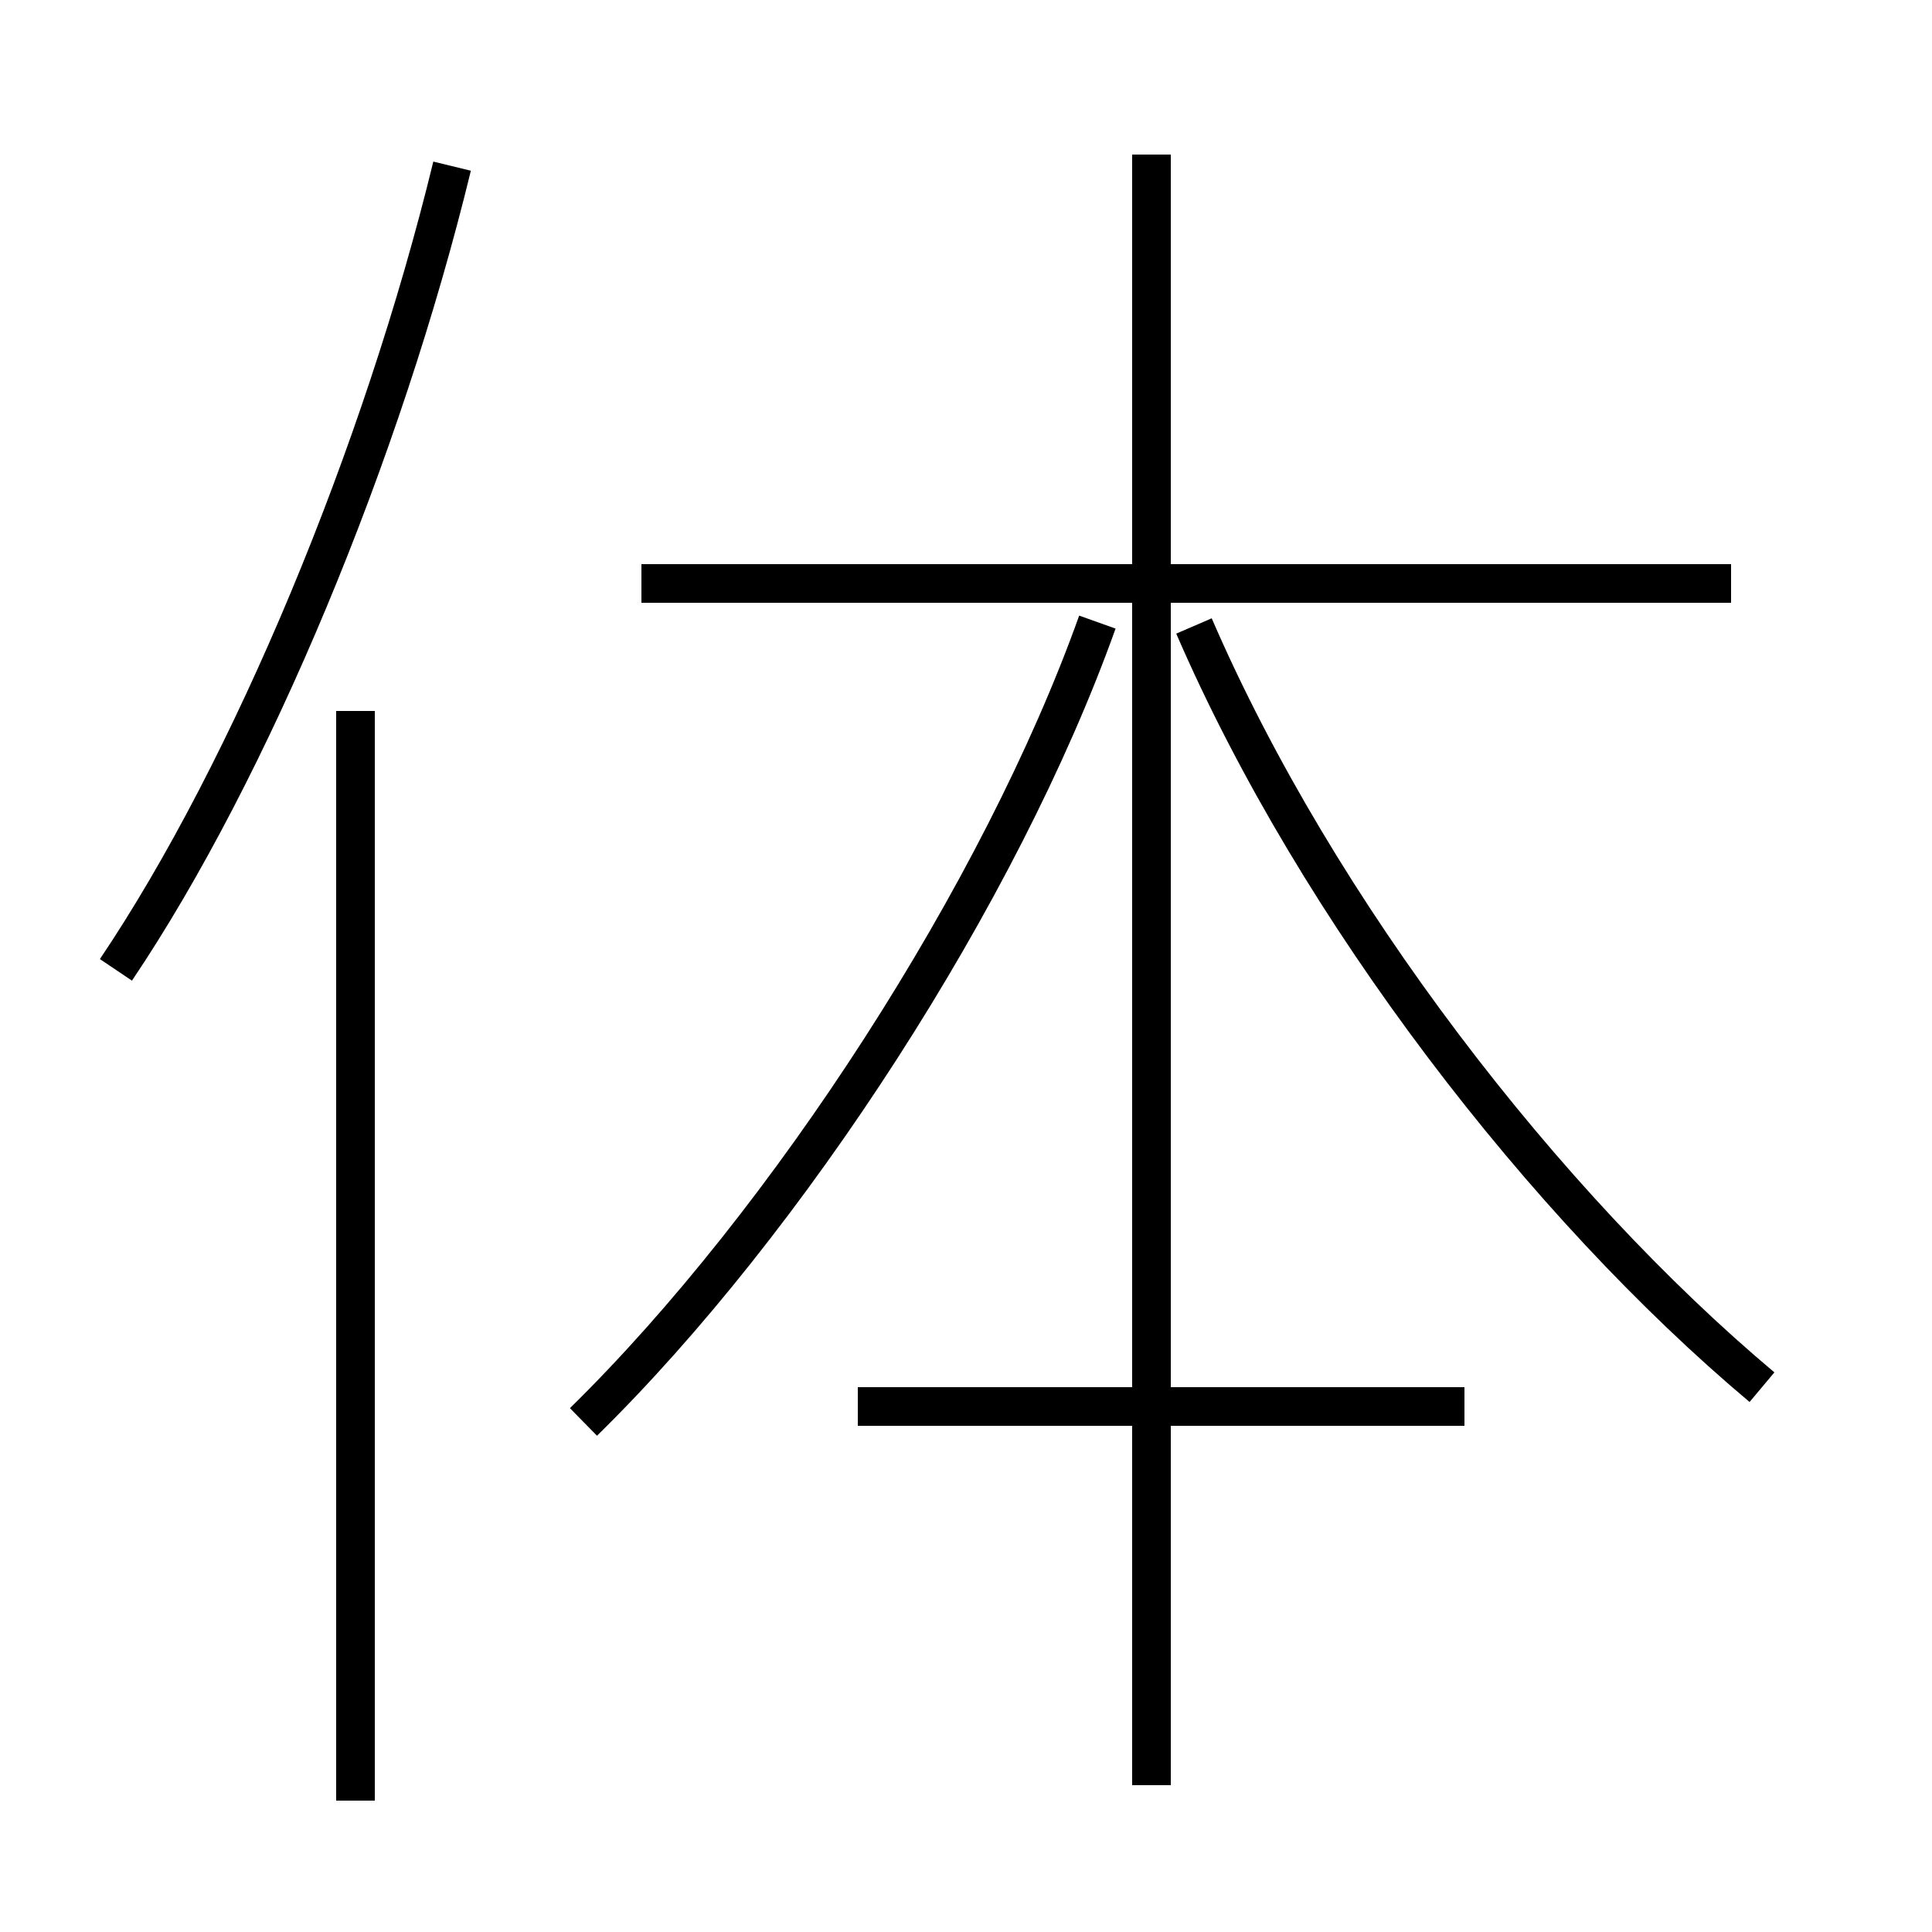<?xml version='1.0' encoding='utf8'?>
<svg viewBox="0.0 -6.0 50.0 50.0" version="1.1" xmlns="http://www.w3.org/2000/svg">
<rect x="0.0" y="-6.0" width="50.0" height="50.0" fill="#808080" stroke="none"/>
<rect x="-1000" y="-1000" width="2000" height="2000" stroke="white" fill="white"/>
<g style="fill:white;stroke:#000000;  stroke-width:1">
<path d="M 45.6 -8.1 C 40.0 -12.8 34.1 -20.4 30.9 -27.8 M 9.2 2.6 L 9.2 -25.6 M 3.0 -18.9 C 6.5 -24.1 9.9 -32.3 11.7 -39.7 M 37.9 -7.6 L 22.2 -7.6 M 15.1 -7.2 C 20.4 -12.4 25.9 -20.9 28.4 -27.9 M 29.8 2.2 L 29.8 -40.0 M 44.8 -28.9 L 16.6 -28.9" transform="translate(0.0 38.0)" />
</g>
</svg>